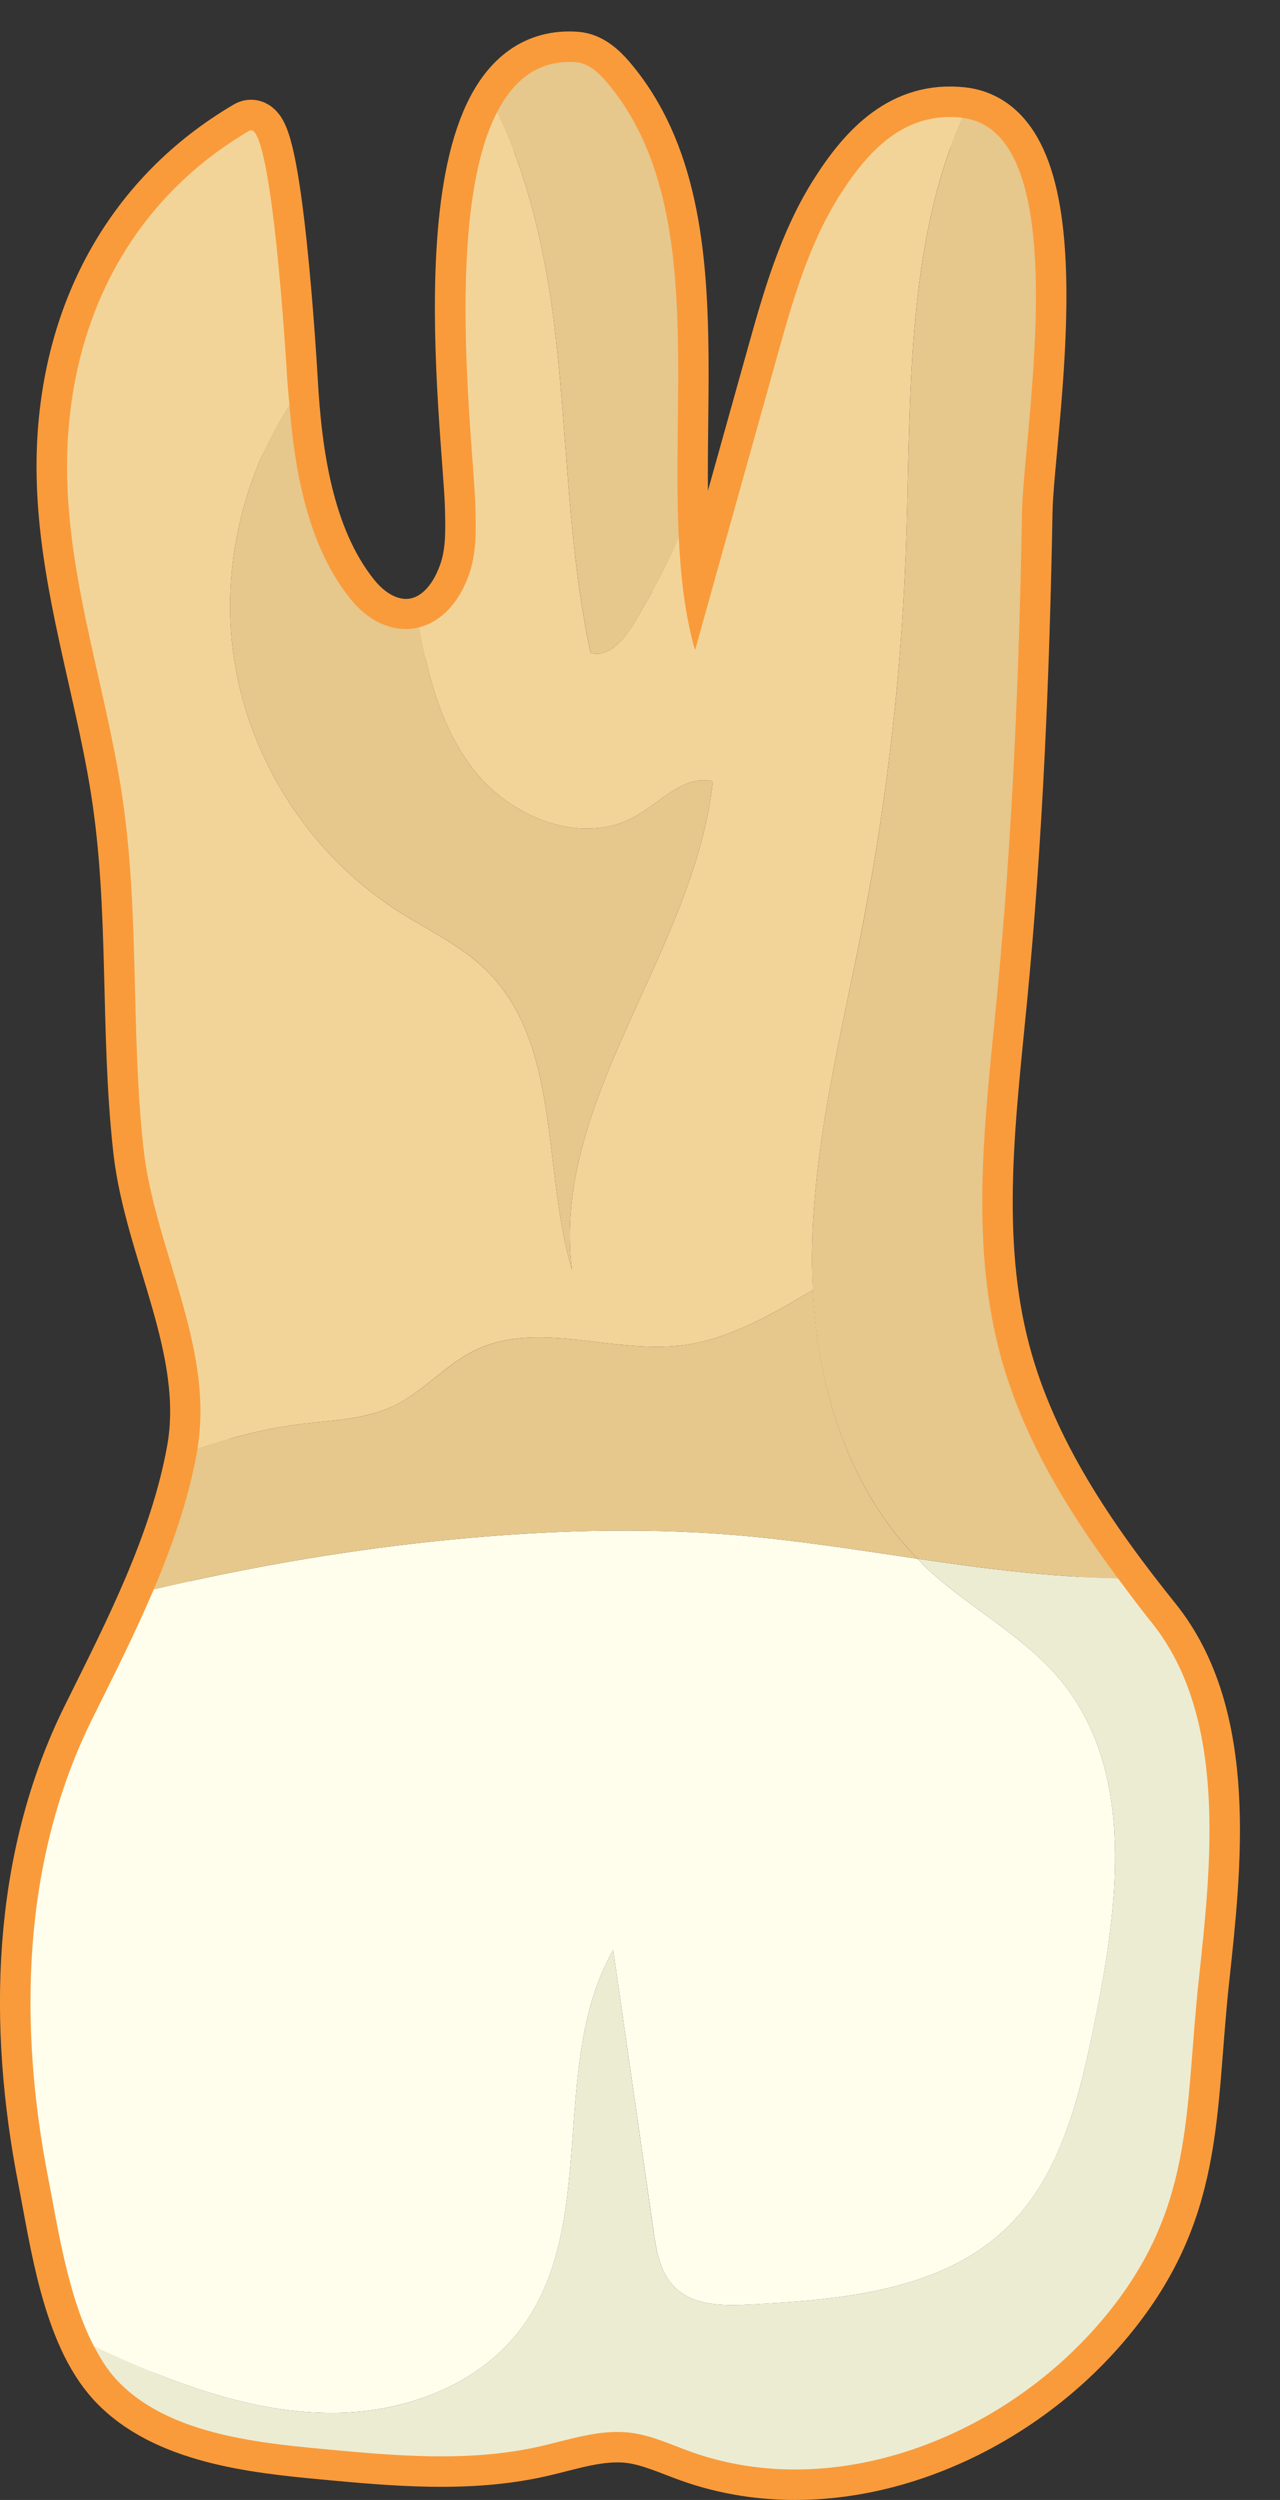 <?xml version="1.0" encoding="UTF-8" standalone="no"?>
<svg width="21px" height="41px" viewBox="0 0 21 41" version="1.1" xmlns="http://www.w3.org/2000/svg" xmlns:xlink="http://www.w3.org/1999/xlink" xmlns:sketch="http://www.bohemiancoding.com/sketch/ns">
    <rect x="0" y="0" width="21" height="41" fill="#333333" stroke="none"/>
    <!-- Generator: Sketch 3.4 (15575) - http://www.bohemiancoding.com/sketch -->
    <title>Page 1</title>
    <desc>Created with Sketch.</desc>
    <defs></defs>
    <g id="Page-1" stroke="none" stroke-width="1" fill="none" fill-rule="evenodd" sketch:type="MSPage">
        <g id="Doctor---Patient-Landing-Page---Patient---Perio-Chart" sketch:type="MSArtboardGroup" transform="translate(-835, -655)">
            <g id="Chart" sketch:type="MSLayerGroup" transform="translate(271, 398)">
                <g id="Form" transform="translate(0, 24)" sketch:type="MSShapeGroup">
                    <g id="Row-14" transform="translate(558, 197)">
                        <g id="Page-1" transform="translate(6, 37)">
                            <path d="M4.713,5.231 C4.696,4.928 4.456,0.93 4.09,1.144 C2.221,2.241 1.207,4.106 1.107,6.302 C1.02,8.227 1.688,10.057 1.986,11.934 C2.3,13.91 2.136,15.864 2.356,17.848 C2.538,19.483 3.537,21.121 3.235,22.798 C2.957,24.342 2.203,25.799 1.513,27.19 C0.355,29.524 0.301,32.221 0.794,34.736 C0.993,35.756 1.188,37.238 1.904,38.019 C2.719,38.907 4.189,39.06 5.306,39.165 C6.482,39.275 7.682,39.383 8.836,39.126 C9.334,39.014 9.834,38.834 10.34,38.896 C10.685,38.939 11.006,39.091 11.333,39.208 C13.684,40.051 16.426,38.983 18.051,37.086 C19.61,35.265 19.429,33.681 19.668,31.462 C19.866,29.616 20.15,27.172 18.896,25.612 C17.827,24.282 16.839,22.836 16.403,21.187 C15.904,19.303 16.166,17.313 16.353,15.373 C16.609,12.719 16.72,10.053 16.768,7.388 C16.792,6.058 17.682,1.132 15.774,0.929 C14.844,0.83 14.249,1.462 13.784,2.191 C13.27,2.995 13.006,3.929 12.749,4.848 C12.3,6.453 11.851,8.058 11.402,9.663 C10.603,6.886 11.947,2.671 9.943,0.335 C9.812,0.182 9.648,0.035 9.447,0.02 C6.908,-0.164 7.769,6.059 7.8,7.323 C7.809,7.687 7.819,8.059 7.701,8.403 C7.333,9.478 6.372,9.604 5.742,8.813 C4.967,7.839 4.78,6.431 4.713,5.231 L4.713,5.231 Z" id="Stroke-1" stroke="#F99B3B"></path>
                            <path d="M12.042,24.174 C13.048,24.257 14.052,24.417 15.056,24.565 C15.1,24.609 15.137,24.659 15.182,24.701 C15.895,25.371 16.808,25.825 17.423,26.586 C18.636,28.088 18.344,30.264 17.961,32.156 C17.712,33.379 17.411,34.678 16.511,35.542 C15.436,36.574 13.812,36.712 12.324,36.794 C11.878,36.818 11.372,36.821 11.059,36.501 C10.826,36.264 10.768,35.911 10.721,35.581 C10.5,34.047 10.28,32.514 10.06,30.98 C8.989,32.856 9.842,35.474 8.541,37.198 C7.829,38.14 6.596,38.58 5.416,38.573 C4.236,38.567 3.094,38.169 2.011,37.7 C1.856,37.632 1.7,37.56 1.544,37.484 C1.117,36.671 0.954,35.557 0.794,34.737 C0.302,32.221 0.355,29.525 1.513,27.191 C1.856,26.5 2.214,25.793 2.522,25.067 C4.126,24.691 5.752,24.411 7.392,24.251 C8.937,24.1 10.495,24.046 12.042,24.174" id="Fill-3" fill="#FFFEED"></path>
                            <path d="M5.416,38.573 C6.596,38.58 7.829,38.139 8.54,37.198 C9.842,35.473 8.989,32.855 10.06,30.979 C10.28,32.513 10.5,34.047 10.72,35.581 C10.767,35.91 10.826,36.263 11.059,36.501 C11.372,36.82 11.877,36.818 12.324,36.793 C13.811,36.712 15.436,36.574 16.51,35.542 C17.41,34.677 17.712,33.379 17.96,32.156 C18.344,30.264 18.636,28.087 17.422,26.586 C16.808,25.825 15.895,25.371 15.182,24.701 C15.136,24.658 15.099,24.609 15.056,24.564 C16.152,24.726 17.247,24.866 18.34,24.884 C18.523,25.129 18.705,25.375 18.896,25.612 C20.15,27.173 19.866,29.616 19.668,31.462 C19.429,33.681 19.61,35.265 18.051,37.086 C16.426,38.983 13.684,40.051 11.333,39.209 C11.006,39.091 10.685,38.939 10.34,38.897 C9.834,38.835 9.334,39.015 8.836,39.126 C7.682,39.384 6.482,39.275 5.305,39.165 C4.189,39.06 2.719,38.908 1.903,38.019 C1.763,37.866 1.648,37.681 1.544,37.483 C1.699,37.559 1.855,37.632 2.011,37.699 C3.093,38.168 4.236,38.566 5.416,38.573" id="Fill-5" fill="#ECECD3"></path>
                            <path d="M10.449,12.373 C10.855,12.135 11.239,11.699 11.695,11.813 C11.397,14.606 9.041,17.037 9.383,19.825 C8.889,18.157 9.213,16.111 7.965,14.9 C7.551,14.498 7.014,14.253 6.528,13.942 C5.141,13.054 4.15,11.571 3.863,9.95 C3.6,8.471 3.932,6.901 4.749,5.642 C4.837,6.743 5.053,7.947 5.742,8.813 C6.073,9.228 6.494,9.384 6.873,9.289 C7.032,10.118 7.249,10.941 7.756,11.605 C8.376,12.416 9.568,12.888 10.449,12.373" id="Fill-7" fill="#E6C78C"></path>
                            <path d="M9.69,9.709 C9.296,7.891 9.316,6.011 9.072,4.167 C8.921,3.027 8.65,1.868 8.156,0.837 C8.432,0.305 8.841,-0.024 9.447,0.02 C9.649,0.035 9.812,0.182 9.944,0.335 C11.539,2.194 11.014,5.242 11.136,7.81 C10.938,8.297 10.675,8.763 10.405,9.217 C10.245,9.485 9.991,9.794 9.69,9.709" id="Fill-9" fill="#E6C78C"></path>
                            <path d="M18.341,24.884 C17.247,24.866 16.153,24.726 15.056,24.564 C13.797,23.287 13.305,21.397 13.32,19.595 C13.336,17.73 13.819,15.906 14.172,14.075 C14.573,11.987 14.808,9.867 14.871,7.741 C14.94,5.444 14.881,2.975 15.789,0.933 C17.677,1.162 16.792,6.061 16.768,7.388 C16.721,10.053 16.61,12.719 16.354,15.373 C16.166,17.313 15.905,19.303 16.403,21.187 C16.761,22.542 17.499,23.755 18.341,24.884" id="Fill-11" fill="#E6C78C"></path>
                            <path d="M6.46,22.056 C6.947,21.822 7.31,21.379 7.796,21.144 C8.82,20.649 10.038,21.199 11.166,21.066 C11.941,20.975 12.642,20.567 13.335,20.158 C13.418,21.783 13.927,23.42 15.056,24.565 C14.052,24.417 13.048,24.257 12.042,24.174 C10.495,24.046 8.937,24.1 7.392,24.251 C5.752,24.411 4.126,24.691 2.522,25.067 C2.834,24.331 3.095,23.576 3.235,22.798 C3.238,22.785 3.237,22.772 3.239,22.759 C3.814,22.568 4.402,22.415 5.005,22.346 C5.499,22.289 6.012,22.271 6.46,22.056" id="Fill-13" fill="#E6C78C"></path>
                            <path d="M11.166,21.066 C10.037,21.199 8.82,20.649 7.796,21.143 C7.309,21.378 6.947,21.822 6.46,22.056 C6.011,22.27 5.499,22.289 5.005,22.346 C4.402,22.415 3.814,22.567 3.239,22.759 C3.518,21.095 2.537,19.47 2.356,17.848 C2.136,15.865 2.3,13.91 1.986,11.934 C1.688,10.057 1.02,8.227 1.108,6.302 C1.207,4.106 2.221,2.241 4.09,1.144 C4.456,0.93 4.696,4.928 4.713,5.231 C4.721,5.364 4.738,5.505 4.749,5.642 C3.932,6.902 3.6,8.471 3.863,9.95 C4.15,11.571 5.141,13.054 6.527,13.942 C7.013,14.253 7.55,14.498 7.964,14.9 C9.213,16.111 8.889,18.158 9.383,19.825 C9.041,17.037 11.397,14.607 11.695,11.813 C11.238,11.699 10.855,12.136 10.449,12.373 C9.568,12.889 8.376,12.416 7.756,11.605 C7.249,10.942 7.031,10.118 6.873,9.289 C7.216,9.203 7.526,8.914 7.701,8.403 C7.819,8.059 7.809,7.687 7.8,7.323 C7.777,6.362 7.277,2.534 8.156,0.837 C8.65,1.868 8.921,3.027 9.072,4.167 C9.315,6.011 9.296,7.891 9.689,9.709 C9.99,9.794 10.244,9.485 10.404,9.217 C10.674,8.763 10.938,8.297 11.136,7.81 C11.168,8.468 11.239,9.097 11.403,9.663 C11.851,8.058 12.3,6.453 12.749,4.848 C13.006,3.929 13.27,2.995 13.784,2.191 C14.249,1.462 14.844,0.83 15.774,0.929 C15.779,0.929 15.783,0.932 15.788,0.933 C14.881,2.975 14.939,5.444 14.871,7.741 C14.807,9.867 14.573,11.987 14.171,14.075 C13.819,15.906 13.336,17.73 13.32,19.595 C13.318,19.782 13.325,19.97 13.335,20.158 C12.642,20.566 11.941,20.975 11.166,21.066" id="Fill-15" fill="#F3D498"></path>
                        </g>
                    </g>
                </g>
            </g>
        </g>
    </g>
</svg>